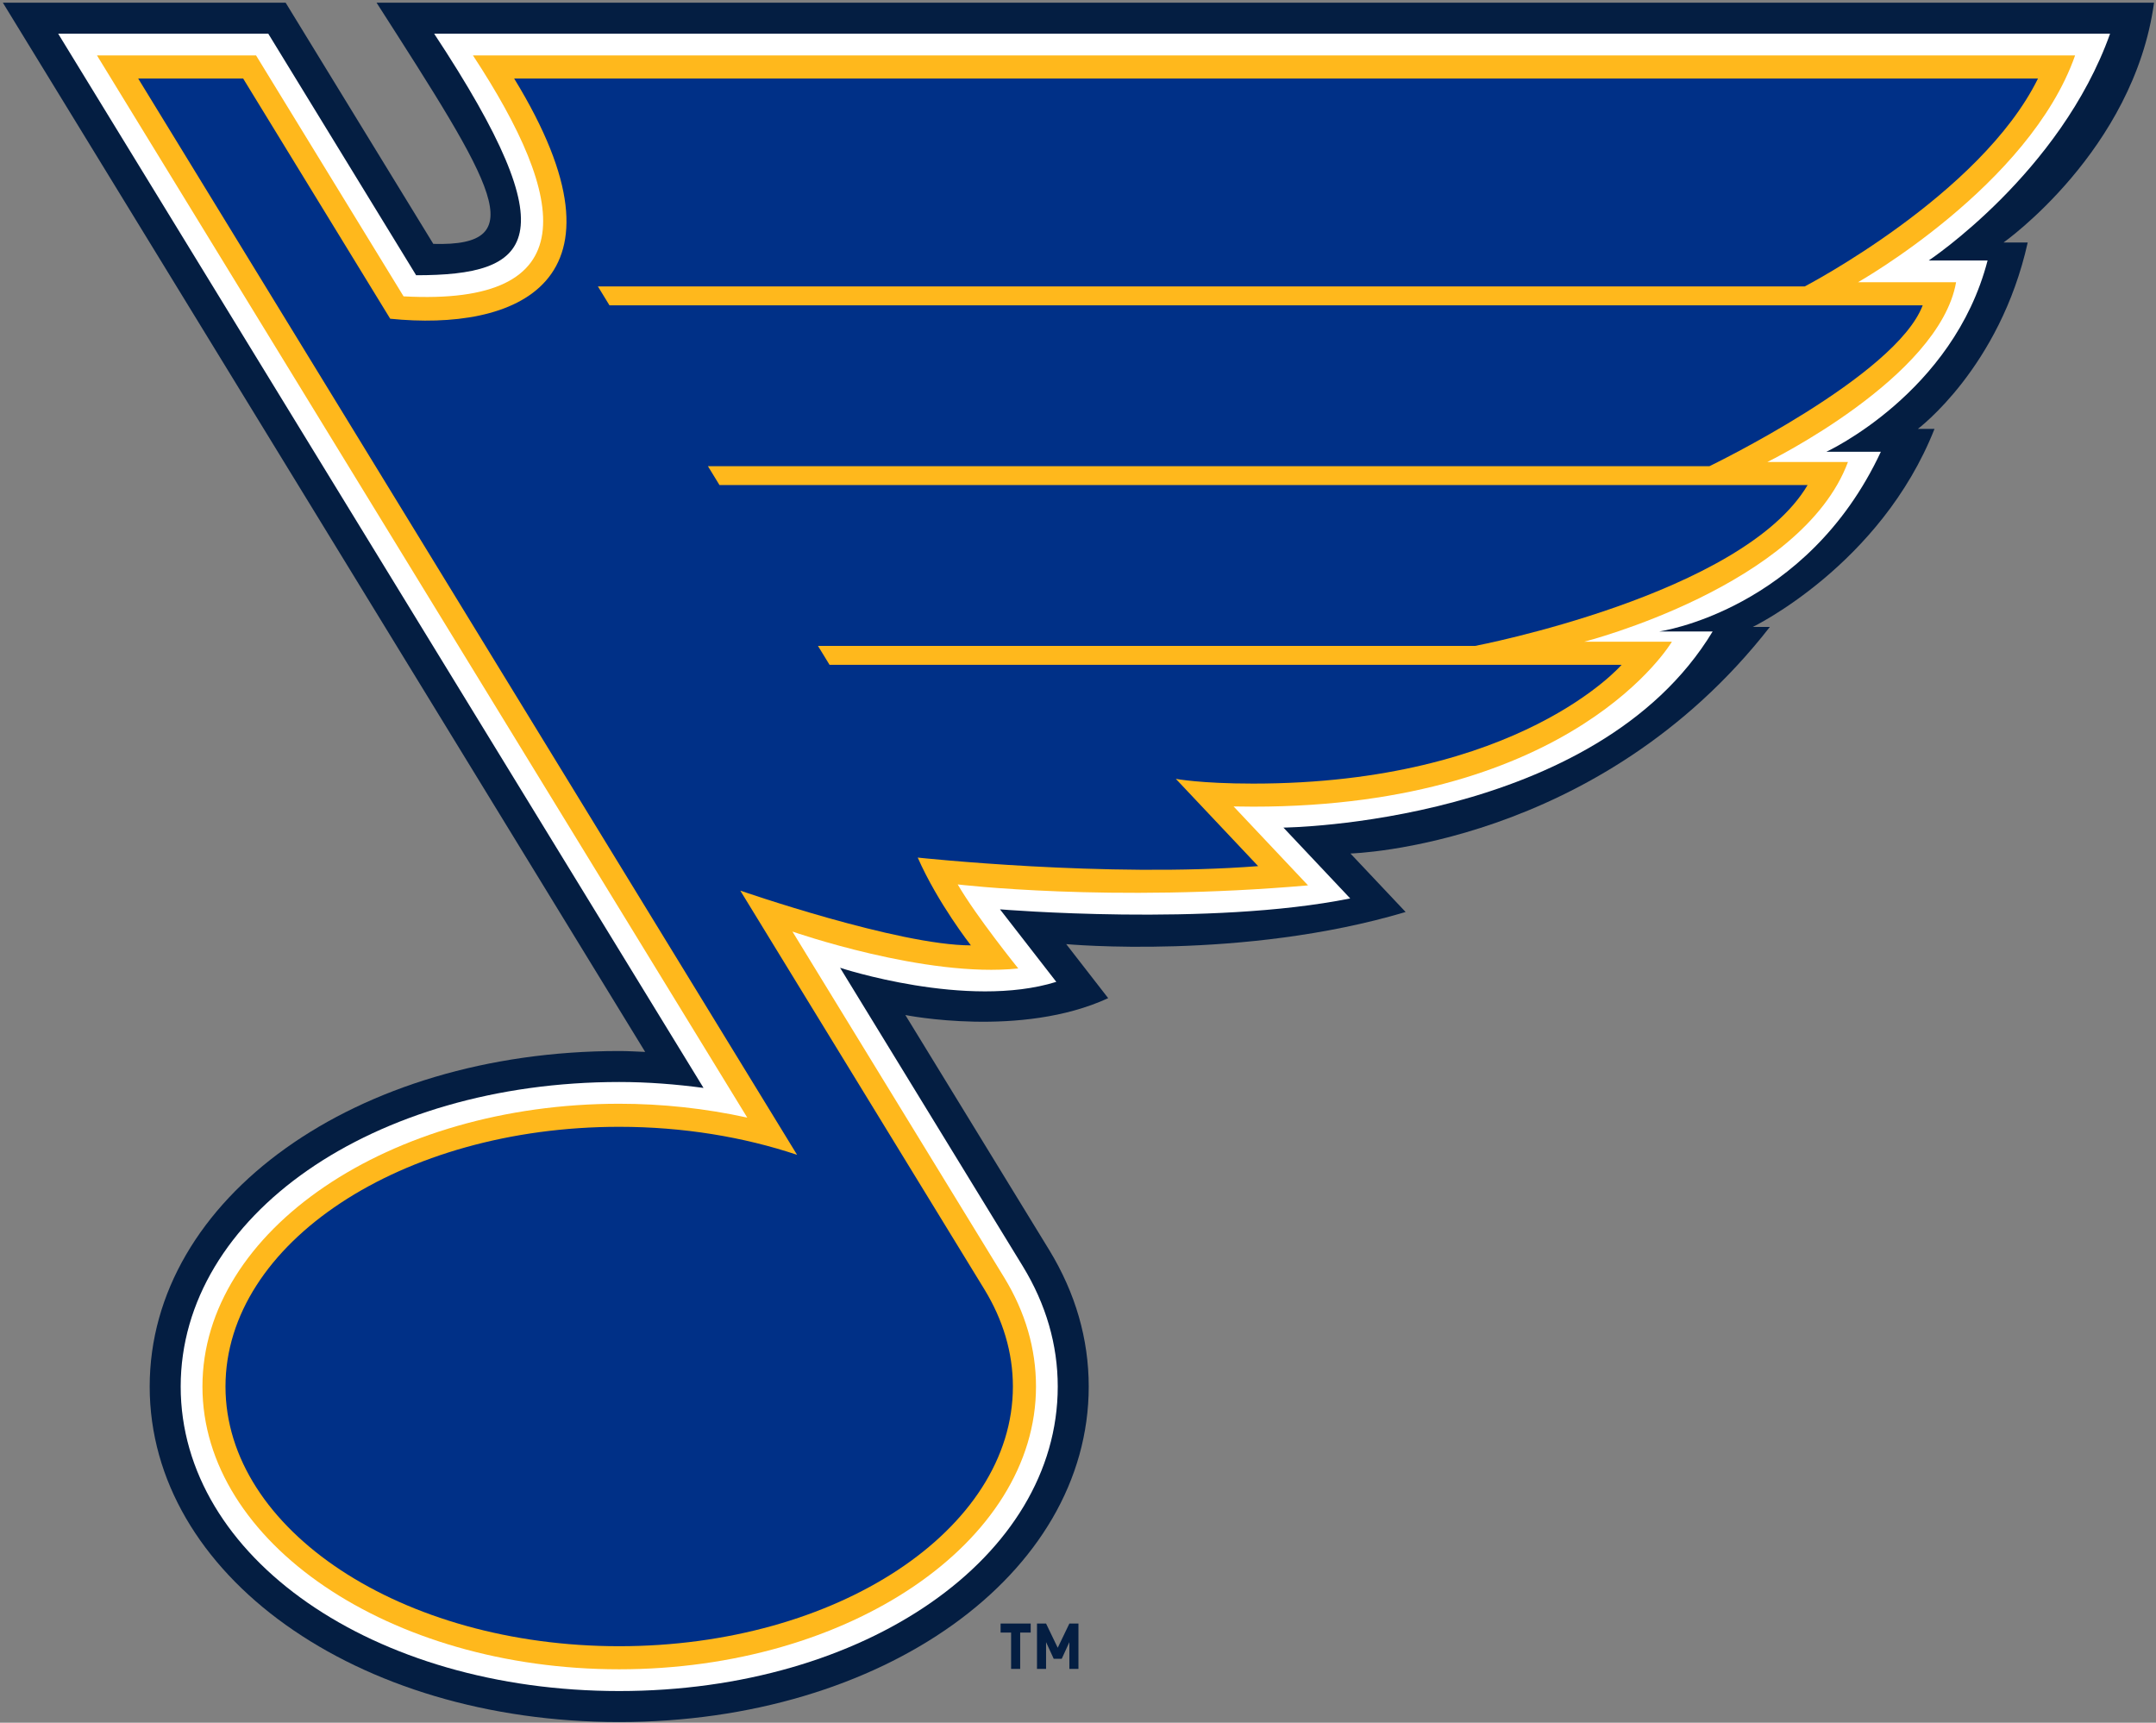 <svg width="642" height="513" viewBox="0 0 642 513" fill="none" xmlns="http://www.w3.org/2000/svg">
<rect x="0" y="0" width="642" height="513" fill="#808080" stroke="none"/>
<g clip-path="url(#clip0_2_15157)">
<path d="M303.782 486.158V496.969H301.079V486.158H297.95V483.473H306.912V486.158H303.782ZM318.432 496.969V489.003L316.156 493.966H313.768L311.491 489.003V496.969H308.789V483.473H311.491L314.962 490.68L318.432 483.473H321.135V496.969H318.432H318.432Z" fill="#041E42"/>
<path d="M641.419 0.805H112.13C147.19 55.495 158.847 73.481 129.027 72.626L85.058 0.805H0.853L192.114 313.245C189.537 313.139 186.923 312.979 184.381 312.979C105.984 312.979 44.575 356.861 44.575 412.899C44.575 468.923 105.984 512.805 184.381 512.805C262.782 512.805 324.194 468.923 324.194 412.899C324.194 398.719 320.244 385.056 312.453 372.268L269.591 302.263C269.591 302.263 304.095 309.197 329.986 297.237L317.491 281.146C317.491 281.146 370.092 286.025 418.556 271.58L402.126 254.161C402.126 254.161 475.89 252.283 527.014 186.701H521.917C521.917 186.701 559.995 168.333 576.045 127.716H571.085C571.085 127.716 595.488 109.548 603.8 72.209H596.605C596.605 72.209 635.371 44.879 641.419 0.805Z" fill="#041E42"/>
<path d="M628.327 10.027H129.278C170.169 71.984 158.104 81.963 123.916 81.963L79.883 10.027H17.321L209.491 323.966C201.282 322.876 192.929 322.206 184.38 322.206C111.155 322.206 53.805 362.039 53.805 412.9C53.805 463.747 111.155 503.57 184.38 503.57C257.607 503.57 314.968 463.747 314.968 412.9C314.968 400.44 311.475 388.391 304.57 377.08L250.155 288.191C250.155 288.191 288.007 300.657 314.535 292.383L297.769 270.787C297.769 270.787 360.265 275.98 402.058 267.539L382.172 246.446C382.172 246.446 475.245 245.521 509.979 188.049H494.047C494.047 188.049 537.924 181.925 560.071 134.529H543.849C543.849 134.529 581.608 117.134 591.85 77.57H574.325C574.325 77.57 613.518 51.55 628.327 10.027Z" fill="white"/>
<path d="M617.909 16.508H140.838C169.104 59.537 174.478 91.221 120.172 88.248L76.249 16.508H28.884L222.512 332.805C209.987 330.066 197.203 328.683 184.381 328.682C115.955 328.682 60.283 366.451 60.283 412.896C60.283 459.313 115.954 497.092 184.381 497.092C252.815 497.092 308.493 459.313 308.493 412.897C308.493 401.648 305.317 390.734 299.044 380.456L235.971 277.407C235.971 277.407 275.722 291.306 303.213 288.394C303.213 288.394 290.745 272.962 285.183 263.371C285.183 263.371 330.416 268.809 389.495 263.655L367.332 240.148C369.143 240.186 371.07 240.213 373.149 240.213C468.982 240.213 497.841 191.098 497.841 191.098H471.726C471.726 191.098 536.441 174.607 550.272 137.576H526.274C526.274 137.576 577.471 112.477 582.472 84.046H553.254C553.254 84.046 604.306 55.235 617.909 16.508Z" fill="#FFB81C"/>
<path d="M606.86 23.381H153.1C190.706 84.807 153.05 98.638 116.194 94.915L72.404 23.382H41.147L237.348 343.891C221.435 338.57 203.445 335.548 184.381 335.548C119.631 335.548 67.145 370.174 67.145 412.897C67.145 455.6 119.631 490.22 184.381 490.22C249.131 490.22 301.614 455.6 301.614 412.898C301.614 402.691 298.613 392.957 293.172 384.025L220.441 265.215C220.441 265.215 267.428 281.518 289.11 281.518C289.11 281.518 279.234 268.929 273.275 255.374C273.275 255.374 329.56 261.441 374.641 257.919L350.13 231.933C350.13 231.933 357.44 233.346 373.148 233.346C452.468 233.346 482.872 197.974 482.872 197.974H247.017L243.569 192.34H439.261C439.261 192.34 519.005 177.109 538.251 144.447H214.246L210.802 138.821H509.03C509.03 138.821 564.551 112.025 572.527 90.925H181.485L178.037 85.285H537.419C537.419 85.285 589.787 58.046 606.861 23.382L606.86 23.381Z" fill="#003087"/>
</g>
<defs>
<clipPath id="clip0_2_15157">
<rect width="640.567" height="512" fill="white" transform="translate(0.853 0.801)"/>
</clipPath>
</defs>
</svg>
